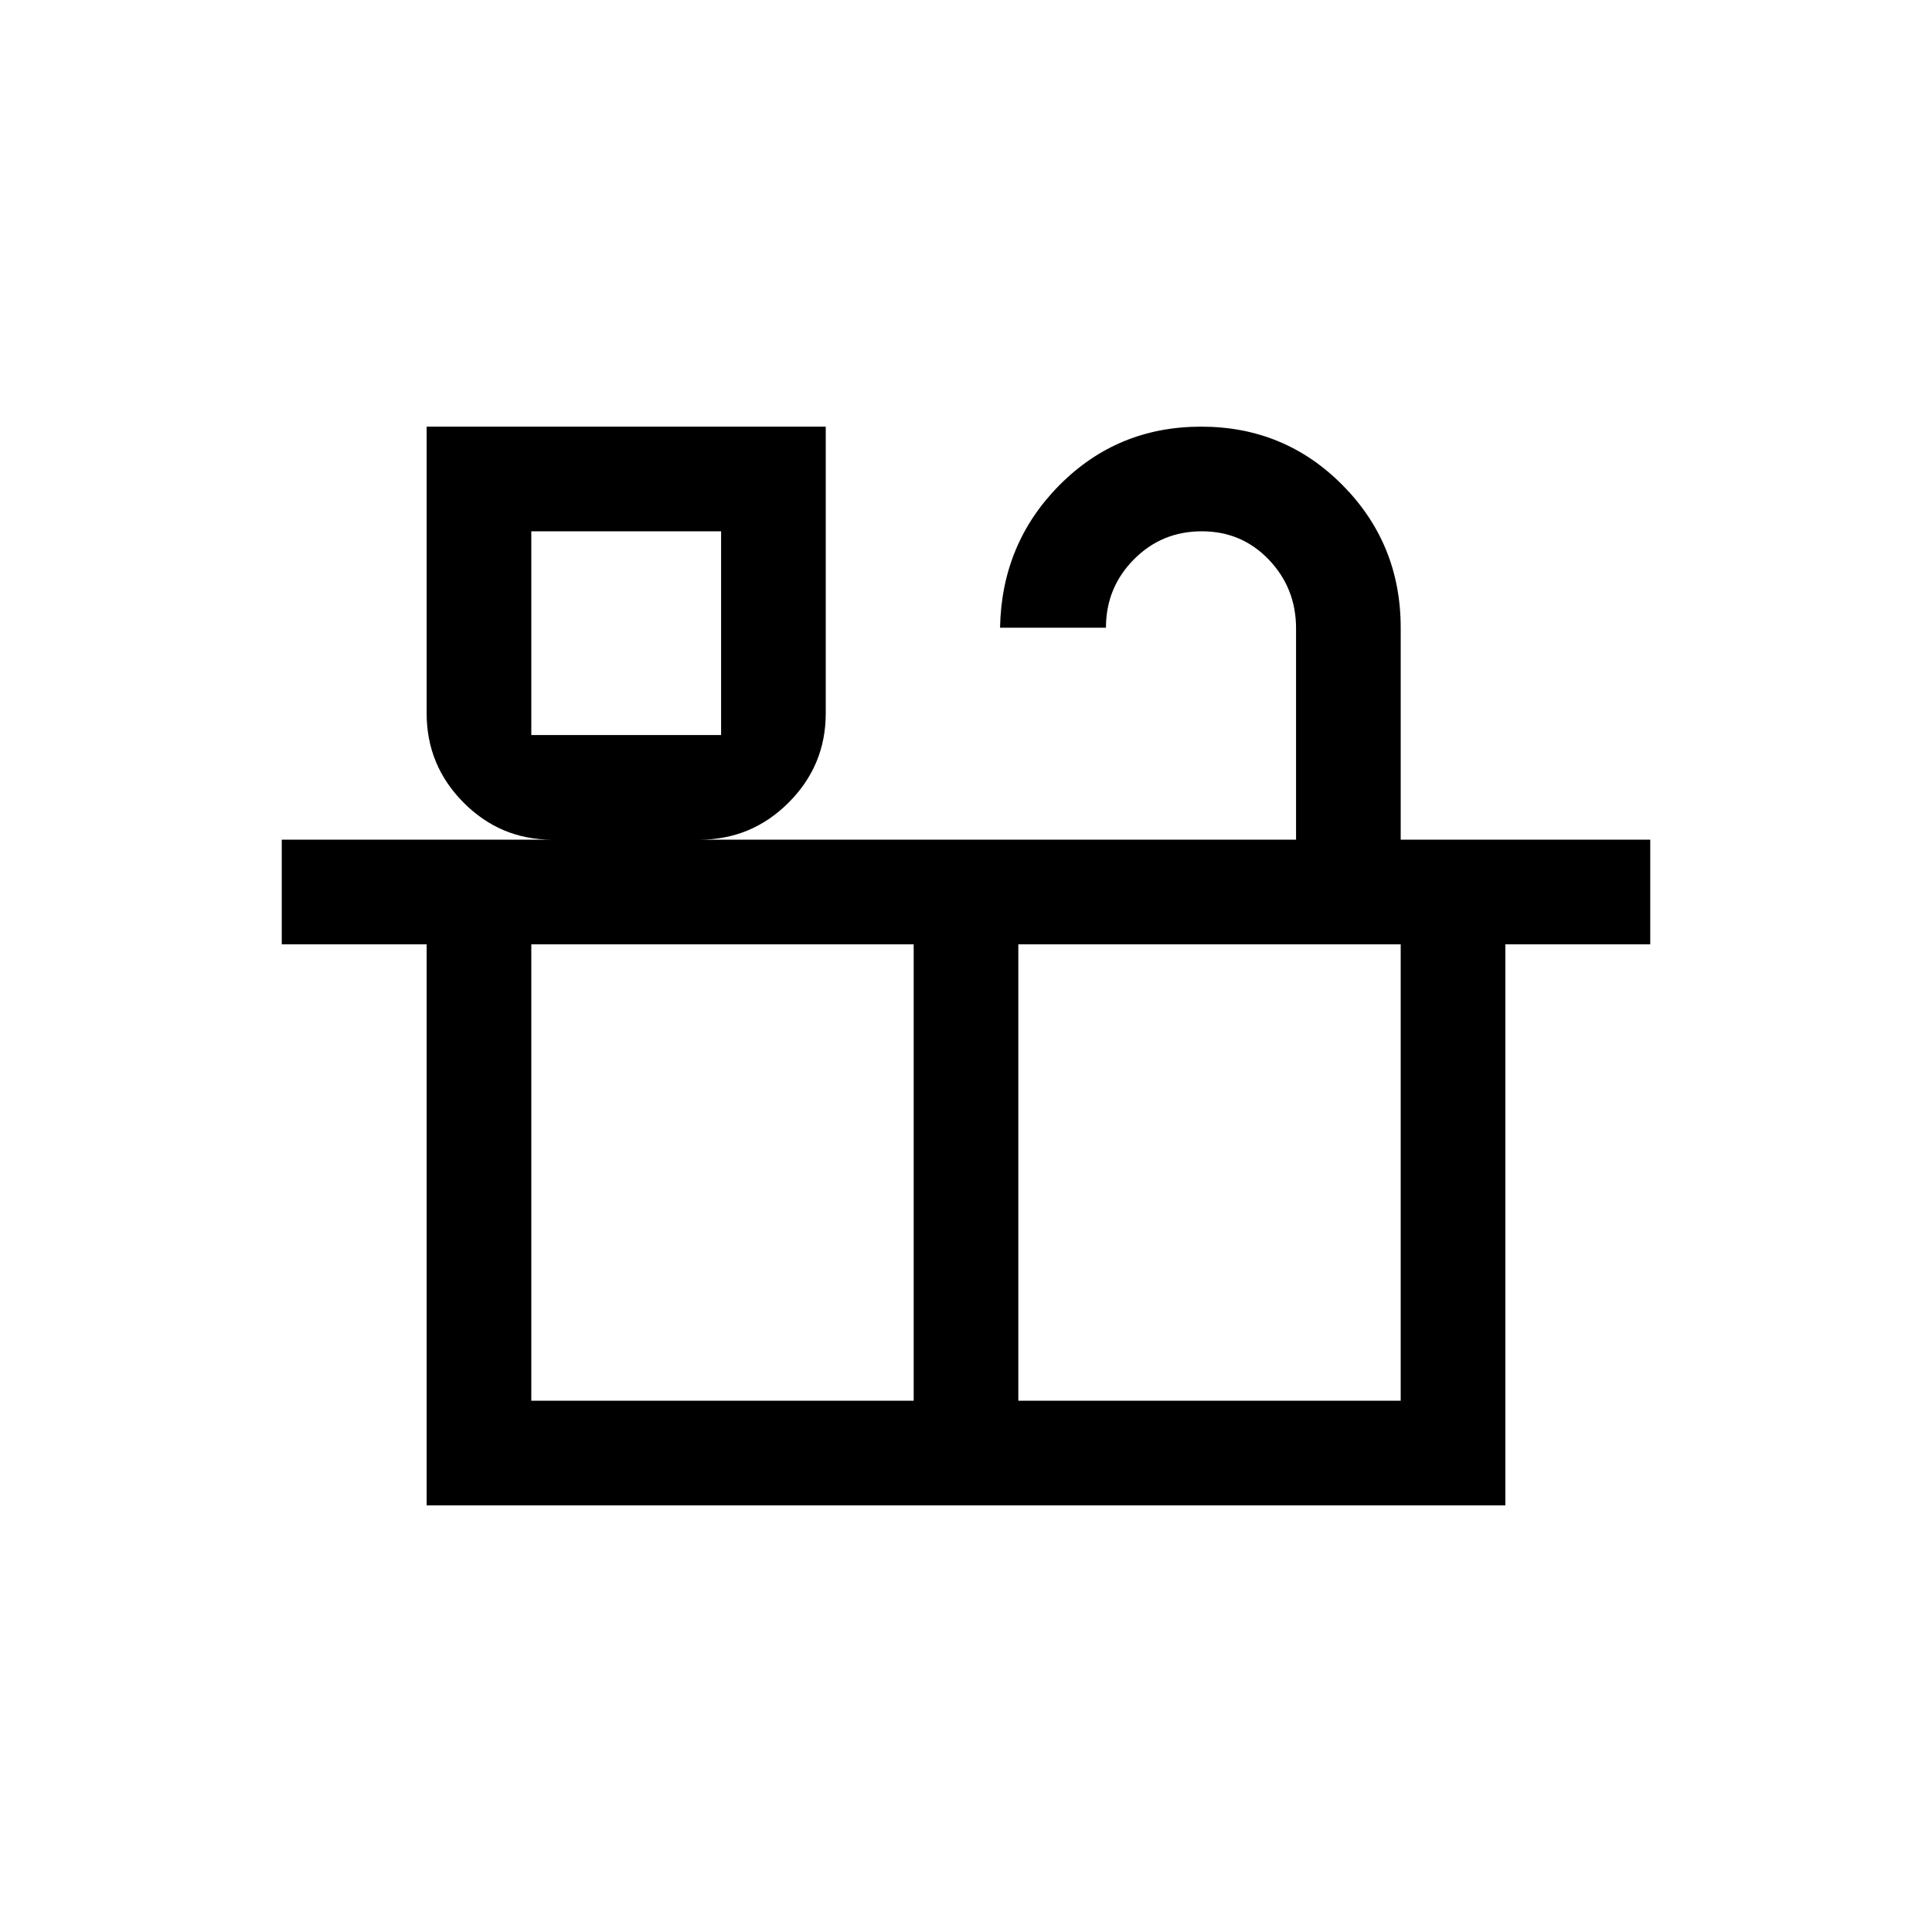 <svg xmlns="http://www.w3.org/2000/svg" height="20" viewBox="0 -960 960 960" width="20"><path d="M212-212v-278.77h-72v-52h134.39q-25.74 0-44.06-18.44Q212-579.65 212-605.54V-748h198.31v142.46q0 25.89-18.44 44.33-18.44 18.44-44.33 18.44H644v-105.04q0-19.88-13.47-34.04Q617.06-696 597.15-696q-19.92 0-33.76 14-13.85 14.01-13.85 33.92h-52.62Q497.69-690 526.5-719t70.35-29q41.54 0 70.34 29.15Q696-689.71 696-648.08v105.31h124v52h-72V-212H212Zm52-382.77h94.31V-696H264v101.23ZM264-264h190v-226.77H264V-264Zm242 0h190v-226.77H506V-264ZM264-594.77h94.31H264ZM264-264h432-432Z"/></svg>